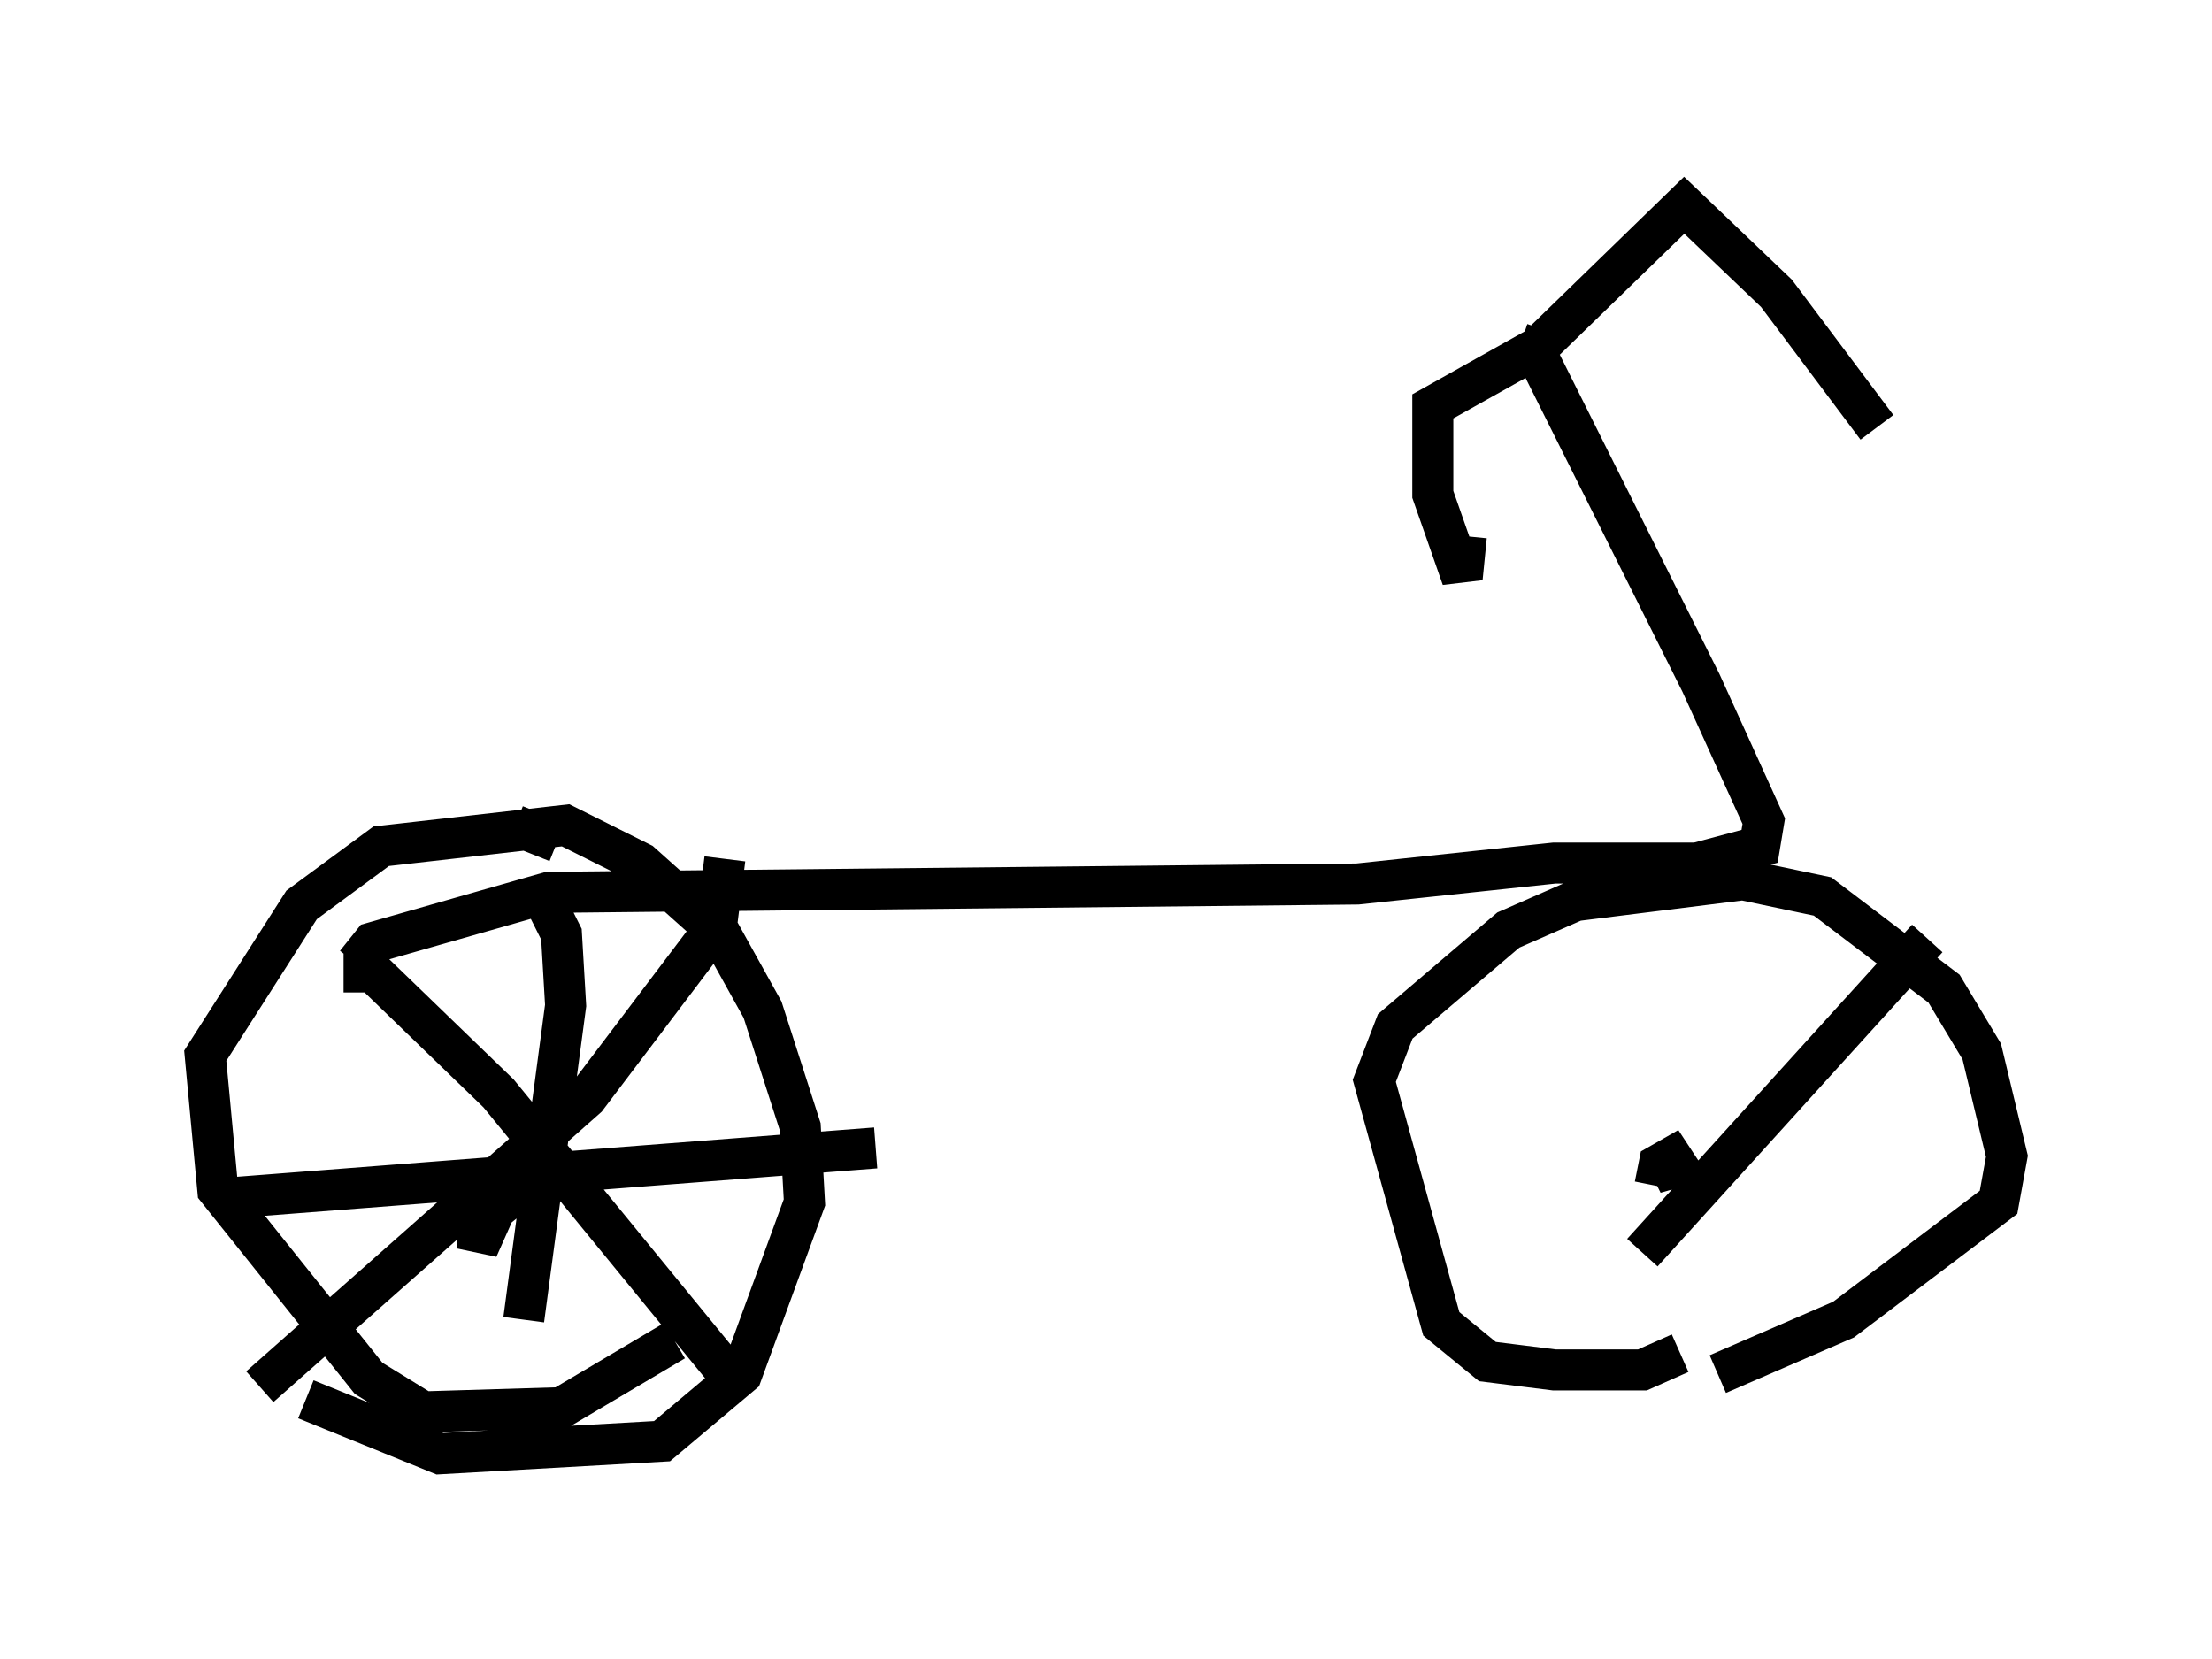 <?xml version="1.0" encoding="utf-8" ?>
<svg baseProfile="full" height="40.421" version="1.1" width="53.896" xmlns="http://www.w3.org/2000/svg" xmlns:ev="http://www.w3.org/2001/xml-events" xmlns:xlink="http://www.w3.org/1999/xlink"><defs /><rect fill="white" height="40.421" width="53.896" x="0" y="0" /><path d="M47.875, 32.257 m-0.408, 0.204 m-33.892, -11.944 l-1.021, -0.408 m-3.879, 3.369 l0.408, -0.51 4.288, -1.225 l19.702, -0.204 4.798, -0.51 l3.471, 0.0 1.531, -0.408 l0.102, -0.613 -1.531, -3.369 l-4.083, -8.167 -0.306, -0.102 m8.677, 2.042 l-2.45, -3.267 -2.246, -2.144 l-3.573, 3.471 -2.552, 1.429 l0.0, 2.144 0.715, 2.042 l0.102, -1.021 m-19.294, 19.6 l-2.756, 1.633 -3.369, 0.102 l-1.327, -0.817 -3.675, -4.594 l-0.306, -3.267 2.348, -3.675 l1.94, -1.429 4.492, -0.51 l1.838, 0.919 1.94, 1.735 l1.021, 1.838 0.919, 2.858 l0.102, 1.838 -1.531, 4.185 l-1.94, 1.633 -5.41, 0.306 l-3.267, -1.327 m33.484, -1.123 l-0.919, 0.408 -2.144, 0.0 l-1.633, -0.204 -1.123, -0.919 l-1.633, -5.921 0.51, -1.327 l2.756, -2.348 1.633, -0.715 l4.083, -0.51 1.94, 0.408 l2.96, 2.246 0.919, 1.531 l0.613, 2.552 -0.204, 1.123 l-3.777, 2.858 -3.063, 1.327 m-1.531, -4.594 l0.102, -0.51 0.715, -0.408 l-0.817, 0.613 0.715, -0.204 m-29.094, 0.613 l0.51, -0.408 -0.817, 1.838 l0.0, -0.613 1.021, -0.817 m-4.288, -5.308 l0.715, 0.0 3.063, 2.96 l5.513, 6.738 m0.0, -12.454 l-0.204, 1.633 -3.165, 4.185 l-7.963, 7.044 m6.942, -11.842 l0.408, 0.817 0.102, 1.735 l-1.021, 7.656 m-7.248, -2.96 l15.823, -1.225 m25.623, -5.104 l-6.942, 7.656 " fill="none" stroke="black" stroke-width="1" /></svg>